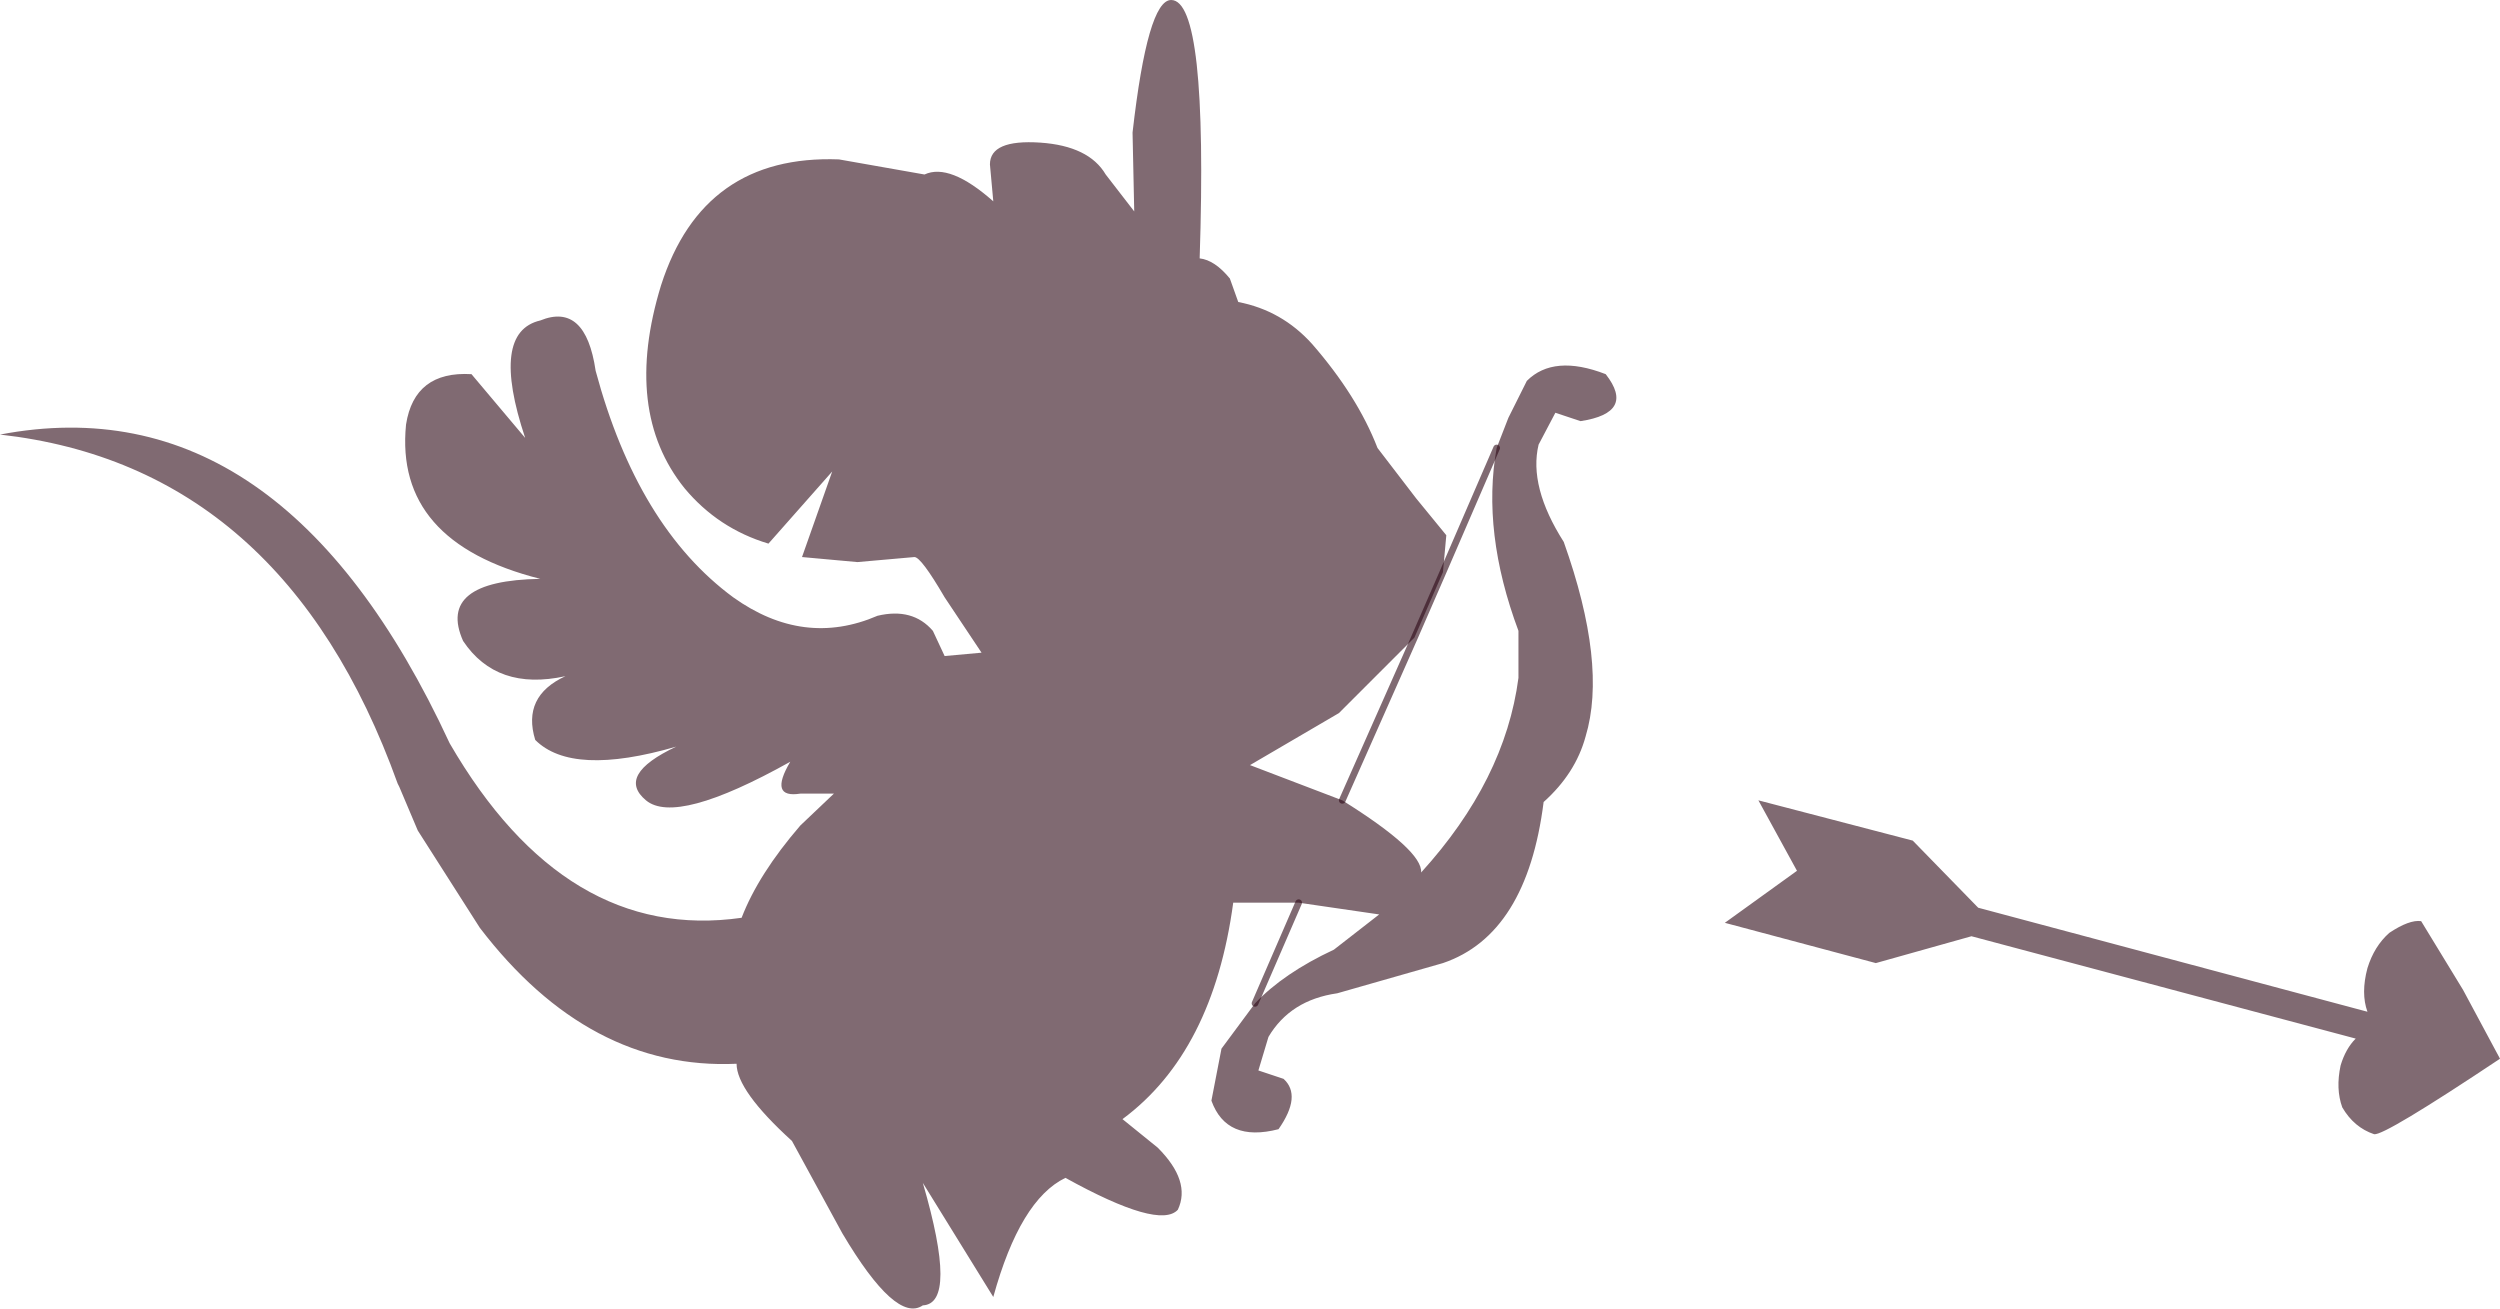 <?xml version="1.0" encoding="UTF-8" standalone="no"?>
<svg xmlns:xlink="http://www.w3.org/1999/xlink" height="39.0px" width="74.5px" xmlns="http://www.w3.org/2000/svg">
  <g transform="matrix(1.0, 0.0, 0.0, 1.0, 37.4, 19.45)">
    <use height="39.0" transform="matrix(1.0, 0.0, 0.0, 1.0, -37.4, -19.45)" width="74.5" xlink:href="#decoration218-shape0"/>
  </g>
  <defs>
    <g id="decoration218-shape0" transform="matrix(1.0, 0.0, 0.0, 1.0, 37.4, 19.45)">
      <path d="M4.75 -0.45 L2.5 1.8 -0.15 3.35 2.6 4.4 Q5.0 5.9 4.95 6.55 7.45 3.8 7.85 0.75 L7.85 -0.65 Q6.75 -3.6 7.2 -6.1 L7.55 -7.0 8.1 -8.1 Q8.9 -8.9 10.45 -8.3 11.35 -7.15 9.7 -6.9 L8.95 -7.15 8.45 -6.2 Q8.15 -4.95 9.2 -3.3 10.5 0.35 9.85 2.5 9.55 3.6 8.6 4.45 8.1 8.4 5.6 9.25 L2.45 10.15 Q1.05 10.35 0.4 11.45 L0.1 12.45 0.85 12.7 Q1.4 13.2 0.7 14.2 -0.85 14.6 -1.3 13.35 L-1.0 11.8 0.0 10.45 Q0.85 9.55 2.35 8.85 L3.7 7.8 1.3 7.45 -0.65 7.45 Q-1.25 11.9 -3.95 13.9 L-2.9 14.75 Q-1.9 15.75 -2.3 16.6 -2.85 17.2 -5.65 15.65 -7.0 16.3 -7.8 19.2 L-9.9 15.8 Q-8.85 19.4 -9.9 19.45 -10.7 20.0 -12.3 17.3 L-13.8 14.55 Q-15.45 13.05 -15.45 12.25 -19.85 12.45 -23.1 8.2 L-24.95 5.3 -25.5 4.0 -25.55 3.9 Q-28.95 -5.55 -37.4 -6.5 -29.0 -8.1 -24.0 2.7 -20.55 8.65 -15.3 7.9 -14.8 6.6 -13.55 5.15 L-12.55 4.2 -13.55 4.2 Q-14.5 4.35 -13.85 3.25 -17.25 5.15 -18.15 4.4 -19.05 3.65 -17.25 2.8 -20.35 3.7 -21.45 2.6 -21.85 1.3 -20.55 0.7 -22.6 1.15 -23.6 -0.35 -24.4 -2.15 -21.3 -2.2 -25.65 -3.3 -25.3 -6.8 -25.05 -8.4 -23.35 -8.3 L-21.75 -6.4 Q-22.8 -9.55 -21.3 -9.9 -19.95 -10.45 -19.65 -8.4 -18.4 -3.75 -15.55 -1.65 -13.45 -0.15 -11.25 -1.1 -10.2 -1.35 -9.6 -0.65 L-9.25 0.1 -8.15 0.0 -9.25 -1.65 Q-9.95 -2.85 -10.15 -2.85 L-11.85 -2.7 -13.5 -2.85 -12.6 -5.4 -14.5 -3.25 Q-16.0 -3.7 -17.0 -4.9 -18.85 -7.2 -17.7 -10.95 -16.45 -14.85 -12.4 -14.7 L-9.85 -14.25 Q-9.1 -14.6 -7.8 -13.45 L-7.9 -14.55 Q-7.9 -15.3 -6.4 -15.2 -4.95 -15.1 -4.45 -14.25 L-3.6 -13.15 -3.65 -15.5 Q-3.2 -19.45 -2.5 -19.45 -1.4 -19.45 -1.65 -11.75 -1.2 -11.7 -0.75 -11.15 L-0.5 -10.45 Q0.8 -10.2 1.7 -9.2 3.05 -7.65 3.65 -6.1 L4.8 -4.6 5.7 -3.5 5.6 -2.4 4.75 -0.45 M18.5 9.25 L14.0 8.05 16.15 6.5 15.0 4.4 19.6 5.6 21.55 7.6 33.15 10.7 Q32.95 10.15 33.15 9.4 33.35 8.75 33.8 8.35 34.4 7.95 34.75 8.0 L36.0 10.05 37.1 12.1 Q33.65 14.4 33.35 14.35 32.75 14.15 32.4 13.55 32.2 13.0 32.35 12.3 32.5 11.8 32.8 11.5 L21.35 8.45 18.5 9.25" fill="#2c0815" fill-opacity="0.6" fill-rule="evenodd" stroke="none"/>
      <path d="M4.75 -0.45 L5.6 -2.4 7.2 -6.1 M1.3 7.45 L0.0 10.45 M4.75 -0.45 L2.6 4.4" fill="none" stroke="#2c0815" stroke-linecap="round" stroke-linejoin="round" stroke-opacity="0.6" stroke-width="0.2"/>
    </g>
  </defs>
</svg>
